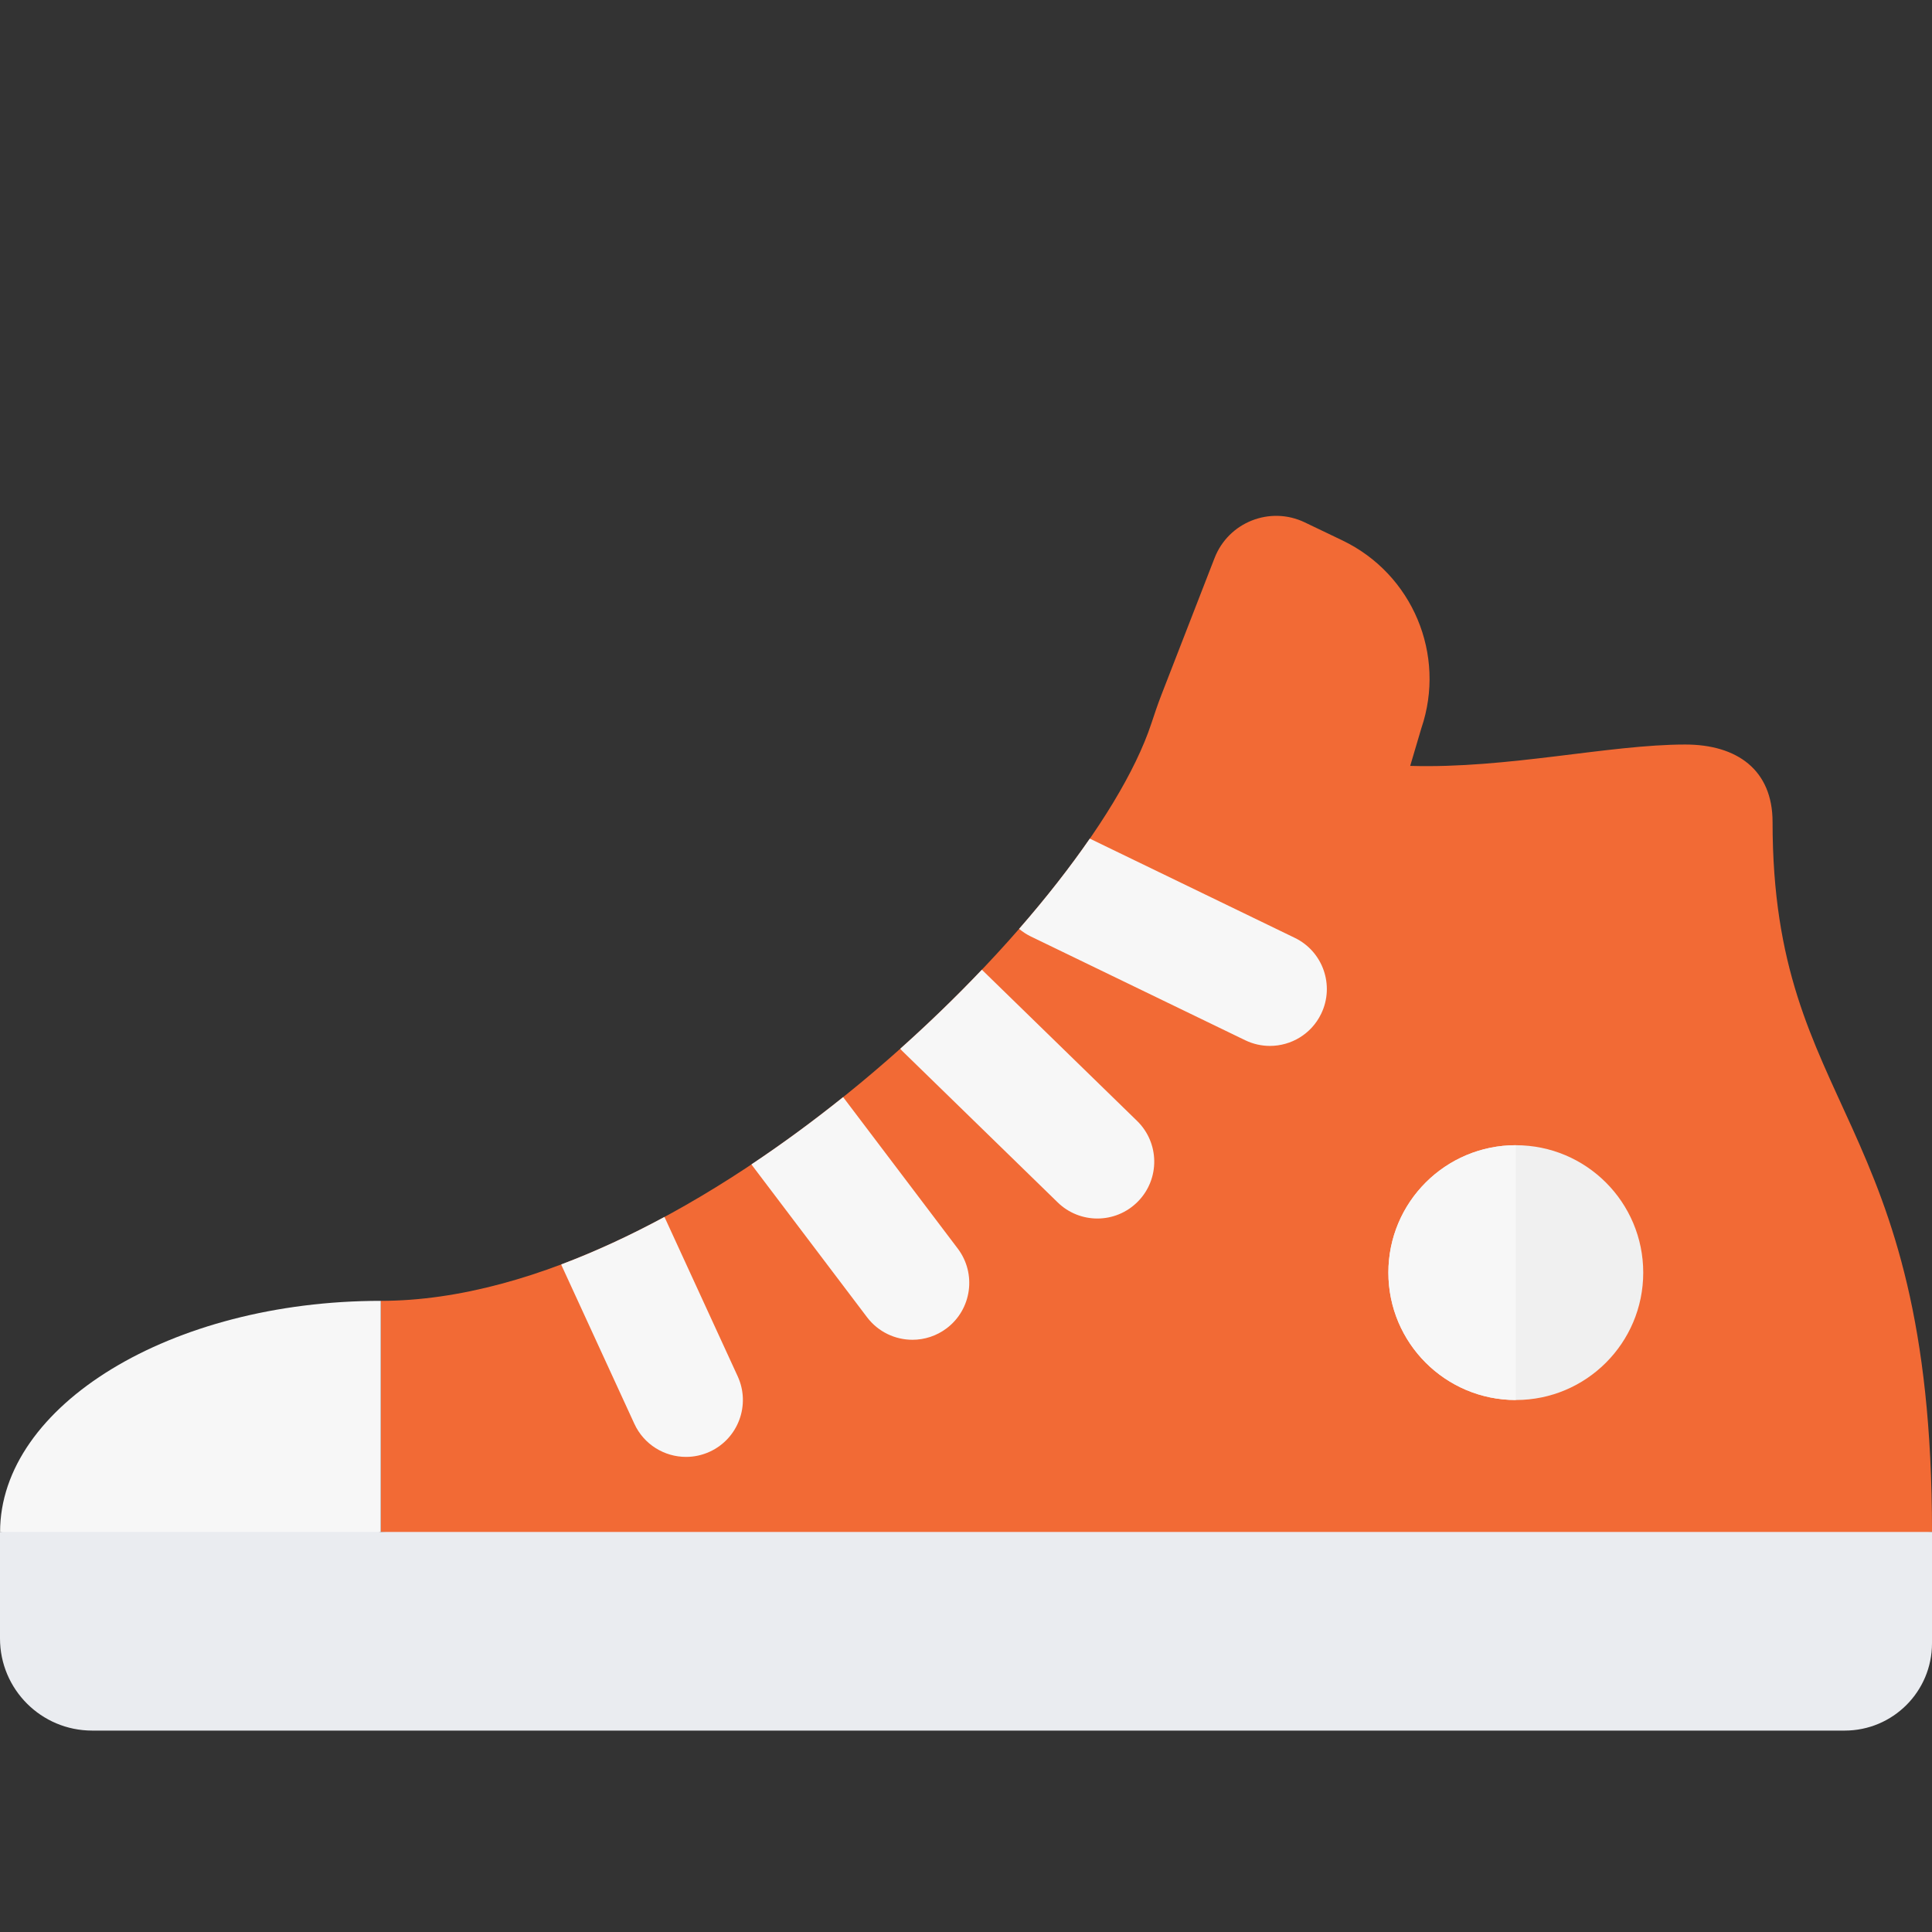 <svg width="88" height="88" viewBox="0 0 88 88" fill="none" xmlns="http://www.w3.org/2000/svg">
<rect x="0" y="0" width="88" height="88" fill="#333333" stroke="none"/>
<g clip-path="url(#clip0)">
<path d="M80.738 37.439C80.738 35.069 79.12 33.912 76.763 33.912C73.286 33.912 68.685 35.018 64.233 34.885L64.74 33.171C65.882 29.821 64.338 26.146 61.146 24.616L59.429 23.793C57.848 23.035 55.955 23.784 55.321 25.419L52.897 31.659C52.732 32.086 52.586 32.518 52.443 32.952C49.592 41.596 31.615 59.252 17.344 59.252V69.779L56.954 73.269L88.001 69.779C88.001 50.6 80.738 50.694 80.738 37.439Z" fill="#F26A35"/>
<path d="M0.004 69.779L9.285 71.714L17.343 69.779V59.252C7.767 59.252 0.004 64.031 0.004 69.779Z" fill="#F7F7F7"/>
<path d="M0 69.779H88V74.849C88 77.046 86.219 78.826 84.023 78.826H4.198C1.879 78.826 0 76.947 0 74.629V69.779Z" fill="#EAECF0"/>
<path d="M74.847 57.967C74.847 61.171 72.249 63.769 69.044 63.769C65.838 63.769 63.24 61.171 63.24 57.967C63.24 54.761 65.838 52.163 69.044 52.163C72.249 52.163 74.847 54.761 74.847 57.967Z" fill="#F0F0F0"/>
<path d="M56.716 47.381C57.08 47.557 57.465 47.64 57.844 47.64C58.806 47.64 59.73 47.102 60.177 46.177C60.8 44.889 60.262 43.34 58.974 42.717L49.639 38.198C48.725 39.522 47.642 40.907 46.418 42.309C46.576 42.44 46.75 42.556 46.942 42.65L56.716 47.381Z" fill="#F7F7F7"/>
<path d="M48.176 54.767C48.679 55.258 49.332 55.502 49.984 55.502C50.658 55.502 51.331 55.24 51.839 54.719C52.838 53.695 52.816 52.054 51.792 51.056L44.723 44.169C43.568 45.383 42.322 46.593 41.004 47.77C41.033 47.802 41.06 47.834 41.09 47.864L48.176 54.767Z" fill="#F7F7F7"/>
<path d="M39.492 59.997C40.002 60.67 40.777 61.025 41.56 61.025C42.105 61.025 42.654 60.854 43.122 60.5C44.262 59.637 44.487 58.011 43.624 56.87L38.415 49.987C38.411 49.982 38.406 49.977 38.402 49.973C37.058 51.05 35.661 52.08 34.228 53.035C34.247 53.062 34.263 53.089 34.283 53.114L39.492 59.997Z" fill="#F7F7F7"/>
<path d="M28.893 64.85C29.329 65.8 30.267 66.36 31.248 66.36C31.61 66.36 31.978 66.284 32.328 66.123C33.628 65.526 34.198 63.987 33.6 62.687L30.303 55.511C30.29 55.483 30.275 55.458 30.262 55.431C28.707 56.27 27.134 57.002 25.562 57.593C25.574 57.619 25.583 57.647 25.595 57.674L28.893 64.85Z" fill="#F7F7F7"/>
<path d="M63.238 57.966C63.238 61.17 65.837 63.768 69.042 63.768V52.162C65.837 52.162 63.238 54.76 63.238 57.966Z" fill="#F7F7F7"/>
</g>
<defs>
<clipPath id="clip0">
<rect width="88" height="88" fill="white"/>
</clipPath>
</defs>
</svg>
